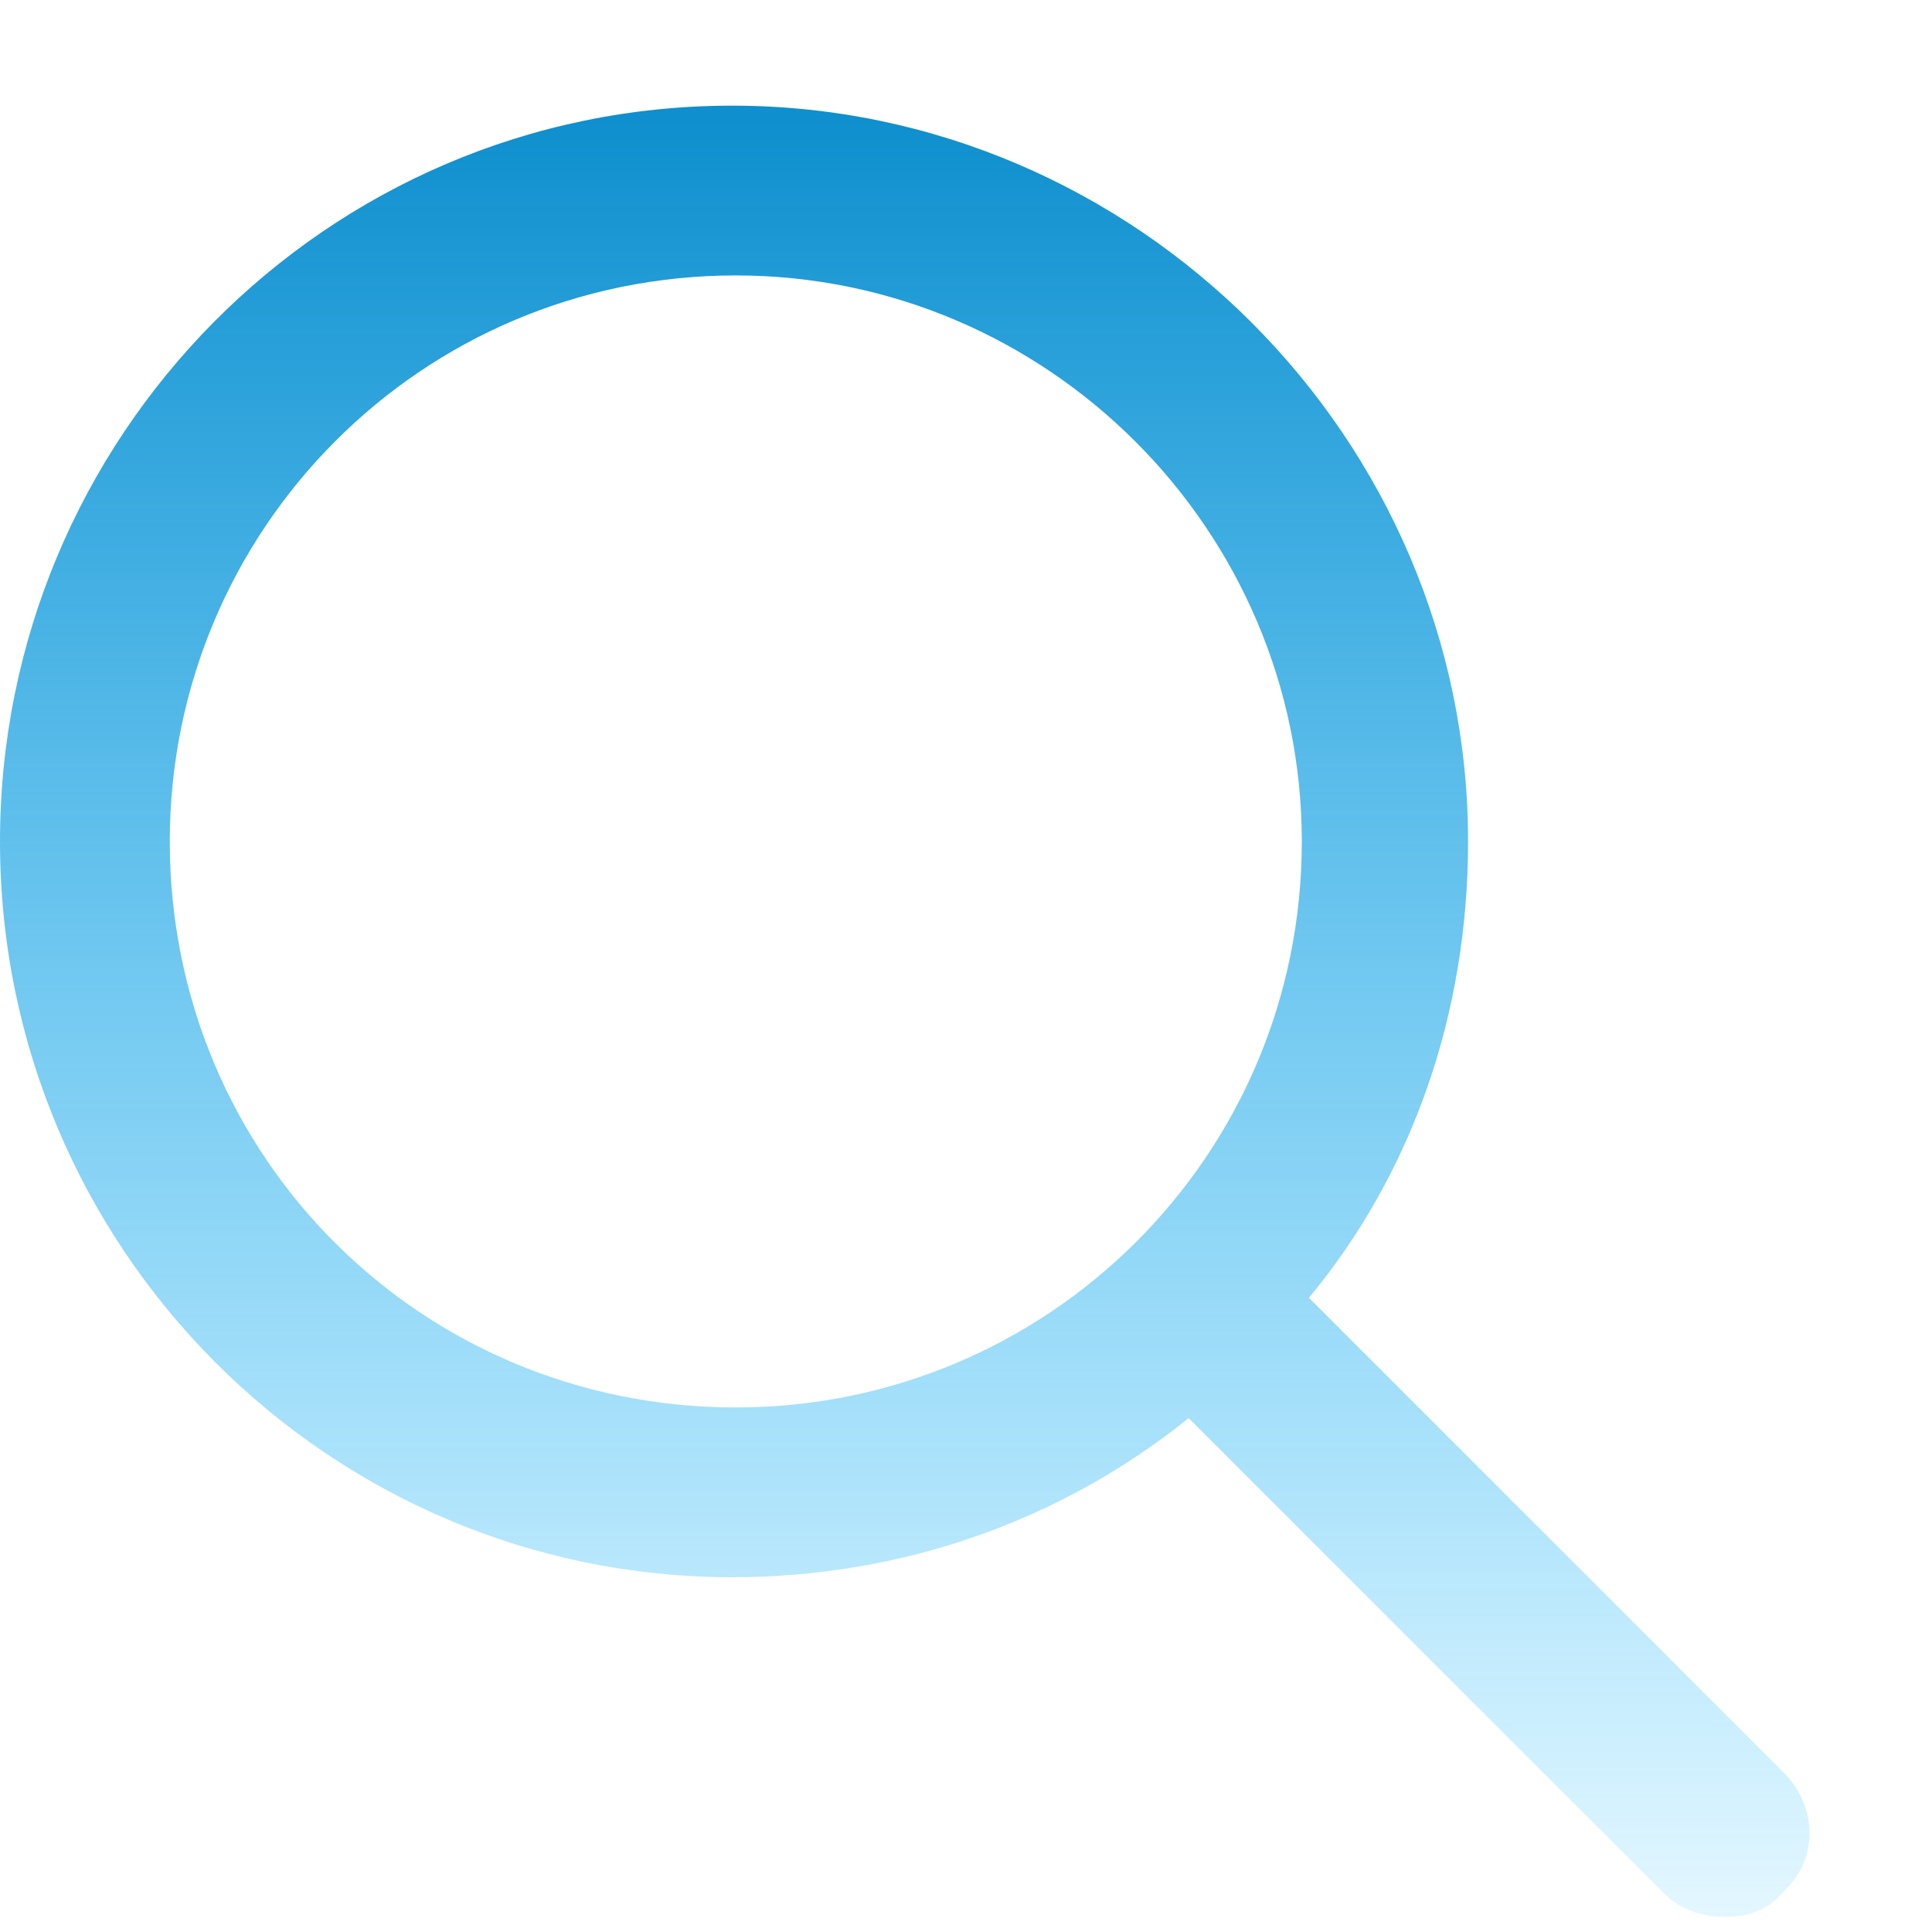 <svg width="16" height="16" viewBox="0 0 16 16" fill="none" xmlns="http://www.w3.org/2000/svg">
<path d="M14.766 14.674L10.84 10.748C11.69 9.723 12.158 8.404 12.158 6.969C12.158 3.629 9.404 0.875 6.064 0.875C2.695 0.875 0 3.629 0 6.969C0 10.338 2.725 13.062 6.064 13.062C7.471 13.062 8.789 12.594 9.844 11.744L13.77 15.67C13.916 15.816 14.092 15.875 14.297 15.875C14.473 15.875 14.648 15.816 14.766 15.67C15.059 15.406 15.059 14.967 14.766 14.674ZM1.406 6.969C1.406 4.391 3.486 2.281 6.094 2.281C8.672 2.281 10.781 4.391 10.781 6.969C10.781 9.576 8.672 11.656 6.094 11.656C3.486 11.656 1.406 9.576 1.406 6.969Z" fill="url(#paint0_linear_180_437)"/>
<defs>
<linearGradient id="paint0_linear_180_437" x1="7.5" y1="1" x2="7.5" y2="16" gradientUnits="userSpaceOnUse">
<stop stop-color="#0f8fce"/>
<stop offset="1" stop-color="#00B2FF" stop-opacity="0.1"/>
</linearGradient>
</defs>
</svg>
